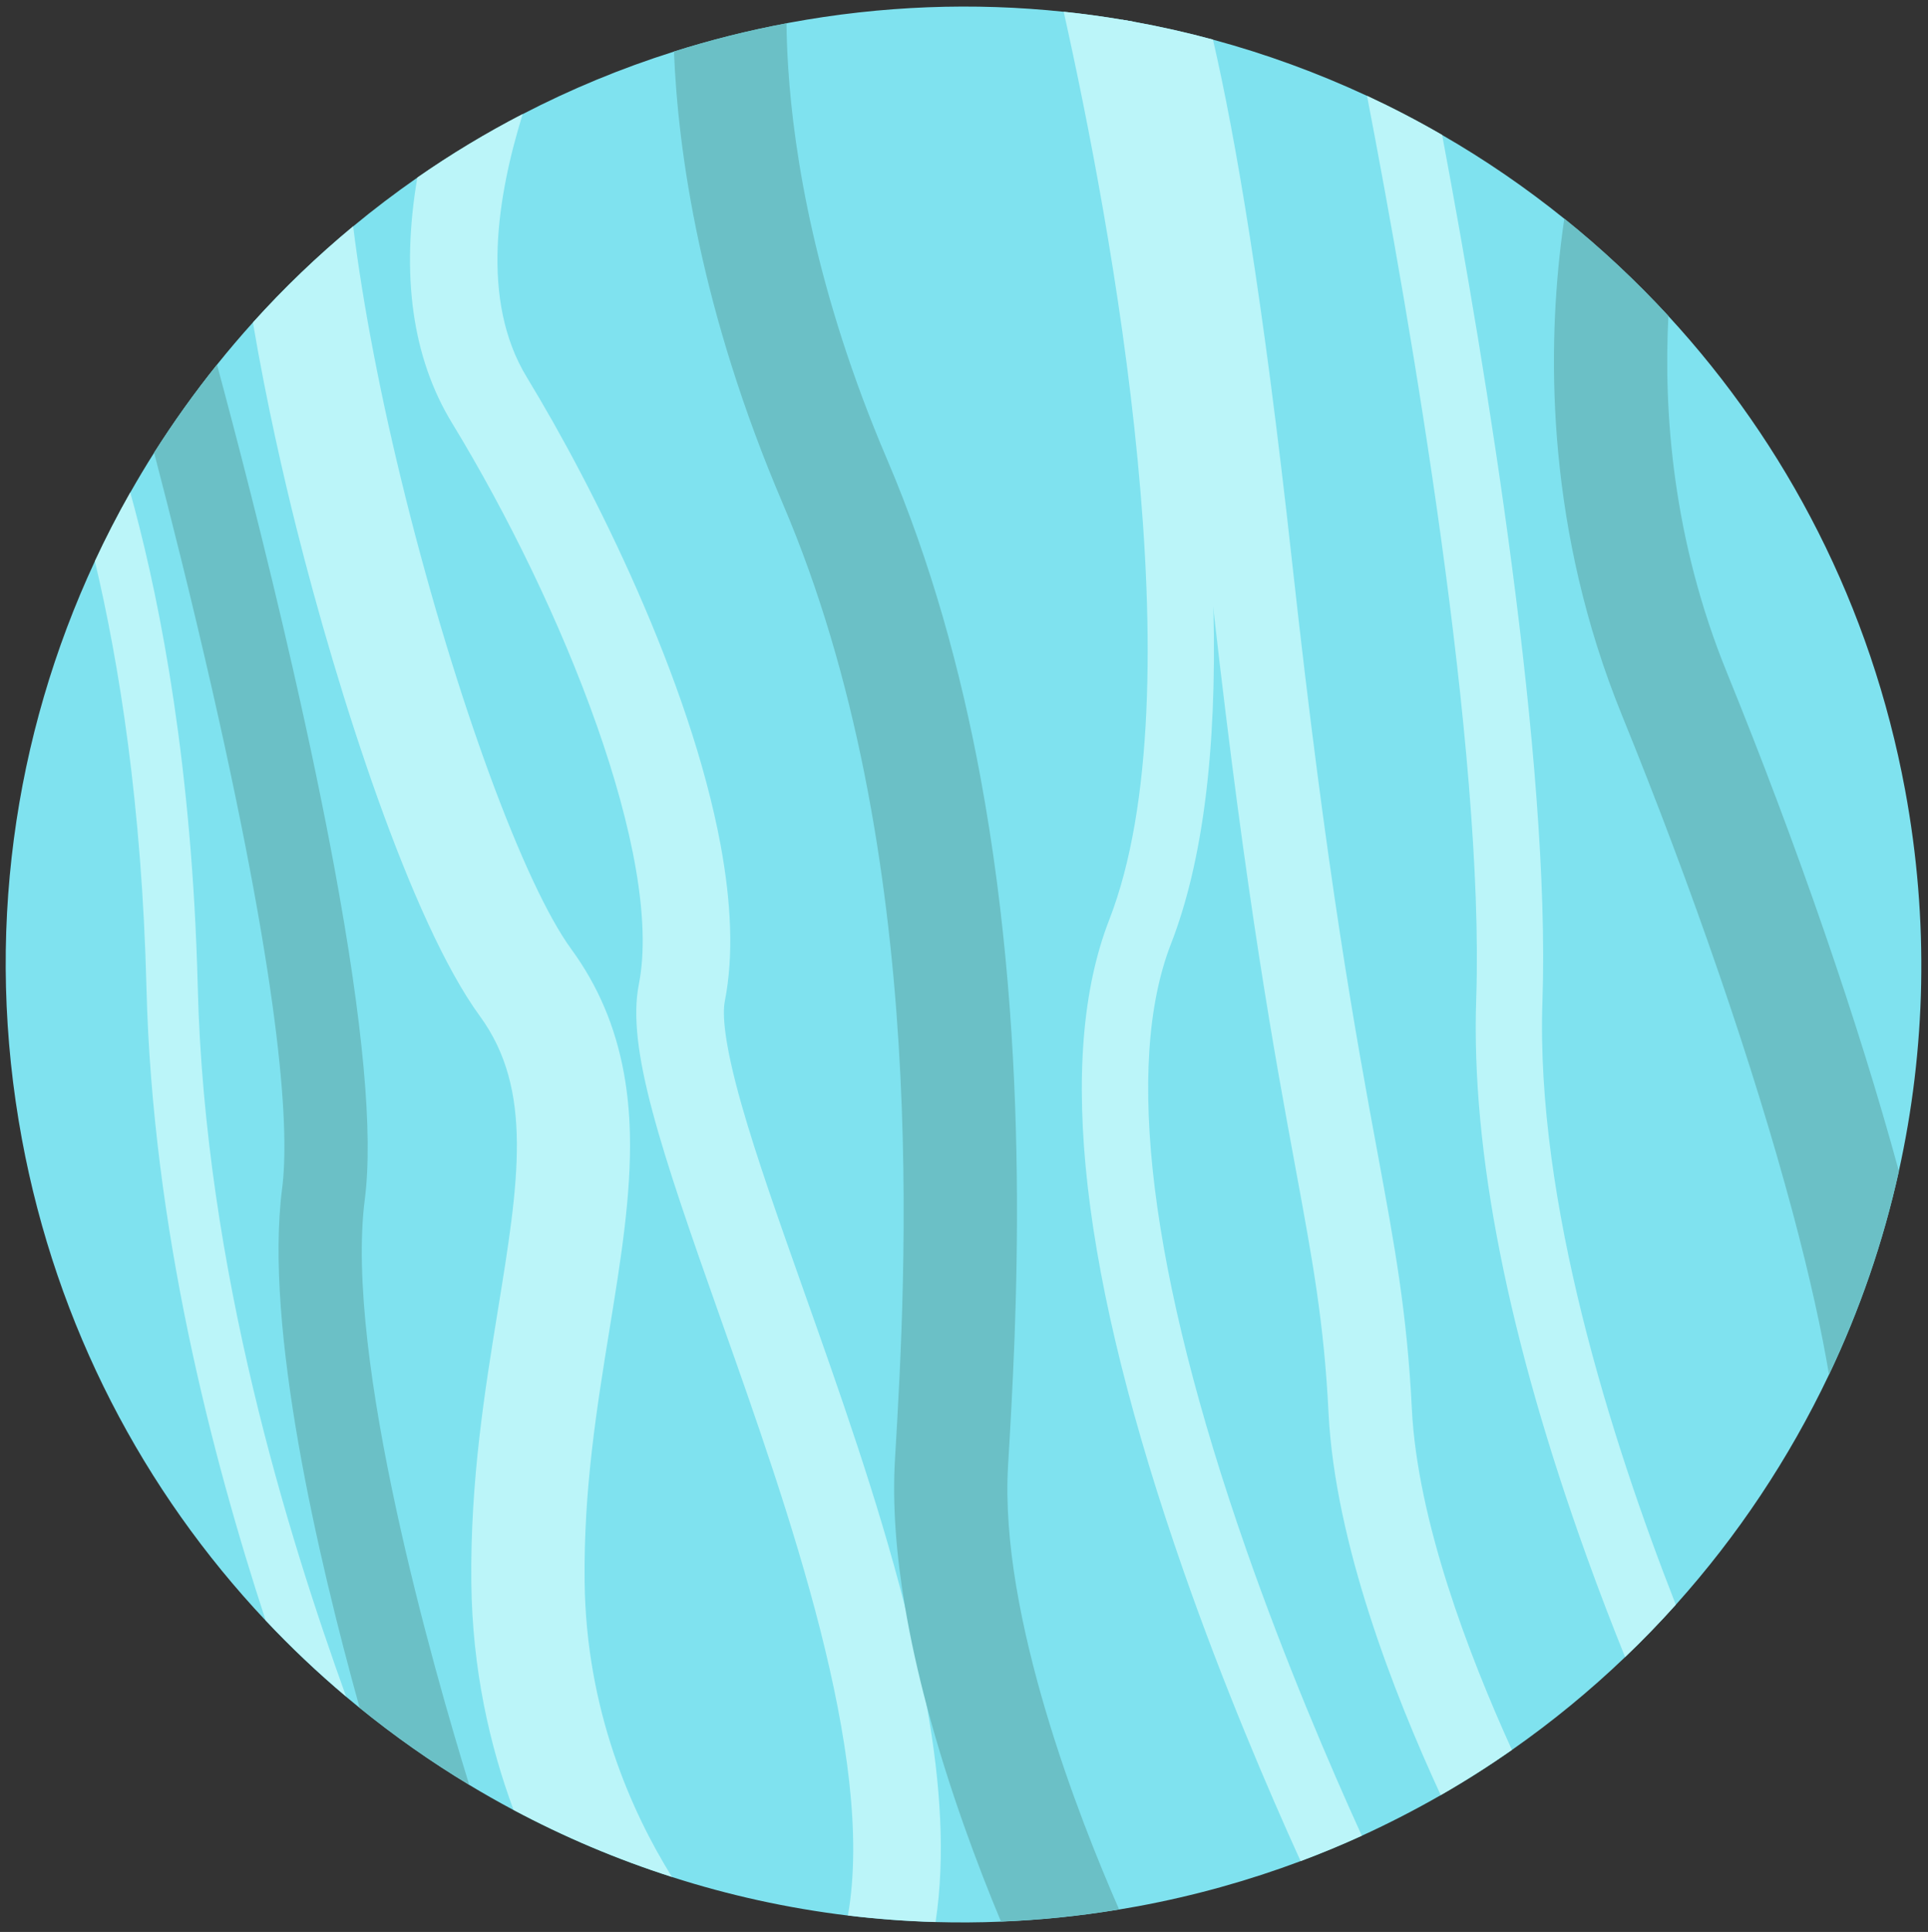 <?xml version="1.0" encoding="UTF-8" standalone="no"?><!-- Generator: Gravit.io --><svg xmlns="http://www.w3.org/2000/svg" xmlns:xlink="http://www.w3.org/1999/xlink" style="isolation:isolate" viewBox="0 0 508 509" width="508pt" height="509pt"><rect x="0" y="0" width="508" height="509" fill="#333333" stroke="none"/><defs><clipPath id="_clipPath_IfF6CsPkOQCpQM8BBfnhhkpHpqbDv9V7"><rect width="508" height="509"/></clipPath></defs><g clip-path="url(#_clipPath_IfF6CsPkOQCpQM8BBfnhhkpHpqbDv9V7)"><clipPath id="_clipPath_G8Z4PA8rqtbBMVh9OI4LCA9Q69Ugoi4I"><rect x="0" y="0" width="508" height="509" transform="matrix(0,-1,1,0,-0.5,508.5)" fill="rgb(255,255,255)"/></clipPath><g clip-path="url(#_clipPath_G8Z4PA8rqtbBMVh9OI4LCA9Q69Ugoi4I)"><g><clipPath id="_clipPath_6vVPiGiiCpdqSkRhR7QUHRLFudO36pmd"><rect x="2" y="0" width="506" height="507" transform="matrix(0,-1,1,0,1.5,508.5)" fill="rgb(255,255,255)"/></clipPath><g clip-path="url(#_clipPath_6vVPiGiiCpdqSkRhR7QUHRLFudO36pmd)"><g><g><g><g><g><path d=" M 207.91 6 C 232.39 1.46 256.71 0.62 280.27 3.1 C 285.45 3.64 290.59 4.34 295.68 5.2 L 298.75 5.74 C 305.78 7.01 312.74 8.58 319.59 10.44 C 333.58 14.22 347.15 19.19 360.18 25.25 C 366.93 28.4 373.54 31.83 379.97 35.56 C 391.25 42.06 402.01 49.44 412.15 57.61 C 421.9 65.45 431.07 74.02 439.58 83.25 C 470.7 117.01 492.99 159.67 501.97 208.15 C 508.34 242.5 507.42 276.52 500.31 308.6 C 500.31 308.61 500.31 308.61 500.31 308.61 C 496.19 327.22 489.98 345.19 481.9 362.2 C 471.43 384.24 457.83 404.67 441.54 422.81 C 437.27 427.57 432.82 432.17 428.18 436.6 C 418.92 445.47 408.95 453.65 398.36 461.06 C 392.31 465.29 386.05 469.27 379.6 472.97 C 372.87 476.83 365.94 480.4 358.81 483.66 C 353.54 486.07 348.16 488.3 342.68 490.35 C 329.01 495.47 314.7 499.48 299.85 502.23 C 298.18 502.54 296.51 502.83 294.84 503.1 C 284.41 504.83 274.02 505.88 263.71 506.29 C 257.94 506.53 252.2 506.56 246.49 506.4 C 238.72 506.18 231.02 505.6 223.4 504.68 C 207.53 502.75 192.01 499.33 177.03 494.52 C 162.57 489.89 148.61 483.97 135.31 476.88 L 135.3 476.88 C 131.34 474.77 127.44 472.55 123.6 470.24 C 113.51 464.16 103.87 457.38 94.73 449.95 C 93.53 448.98 92.34 448 91.16 447 C 83.73 440.74 76.64 434.04 69.97 426.94 C 37.9 392.88 14.92 349.52 5.77 300.11 C -4.16 246.54 3.63 193.78 24.99 147.88 C 27.86 141.72 30.97 135.68 34.32 129.78 C 36.33 126.23 38.42 122.74 40.6 119.29 C 45.69 111.25 51.22 103.51 57.17 96.09 C 60.21 92.3 63.36 88.59 66.62 84.98 C 74.78 75.93 83.61 67.46 93.04 59.65 C 98.48 55.14 104.12 50.86 109.95 46.8 C 118.78 40.66 128.04 35.07 137.71 30.07 C 150.34 23.52 163.65 17.99 177.56 13.6 C 187.17 10.56 197.07 8.07 207.22 6.16 C 207.45 6.08 207.68 6.04 207.91 6 Z " fill="rgb(127,226,239)"/><g><path d=" M 34.32 129.75 C 34.71 131.16 35.11 132.59 35.5 134.08 C 42.28 159.59 50.66 202.12 52.1 259.92 C 53.95 334.57 76.05 404.9 91.18 446.96 C 83.75 440.7 76.66 434 69.99 426.9 C 55.89 383.8 40.17 323.7 38.59 260.26 C 37.4 212.11 31.35 174.64 25 147.85 C 27.86 141.69 30.97 135.66 34.32 129.75 Z " fill="rgb(187,245,249)"/></g><g><path d=" M 57.18 96.06 C 61.83 113.3 69.76 143.59 77.24 176.47 C 81.57 195.49 85.19 212.84 88.09 228.5 C 95.66 269.37 98.36 298.68 96.12 315.98 C 90.71 357.71 114.31 439.99 123.62 470.2 C 113.53 464.12 103.89 457.34 94.75 449.91 C 83.74 410.3 69.61 349.64 74.33 313.15 C 76.23 298.48 74.56 263.69 55.82 181.34 C 50.51 158.05 45 136.09 40.6 119.25 C 45.69 111.22 51.22 103.48 57.18 96.06 Z " fill="rgb(107,192,198)"/></g><g><path d=" M 93.05 59.62 C 95.63 80.35 100.35 105.05 106.96 131.46 C 120.19 184.3 138.11 233.08 150.53 250.07 C 157.52 259.64 162.1 270.35 164.35 282.53 C 165.3 287.67 165.84 293.07 165.97 298.76 C 166.35 314.83 163.58 331.85 160.66 349.87 C 157.27 370.75 153.76 392.35 154.04 416.69 C 154.42 450.43 166.25 477.11 177.04 494.5 C 162.58 489.87 148.62 483.95 135.32 476.86 L 135.31 476.86 C 129.03 459.92 124.45 439.84 124.19 417.04 C 123.88 390.12 127.77 366.2 131.2 345.09 C 136.67 311.43 140.62 287.11 126.43 267.7 C 108.32 242.92 89.03 182.73 78.01 138.72 C 74.9 126.3 70.28 106.46 66.64 84.97 C 74.79 75.9 83.62 67.43 93.05 59.62 Z " fill="rgb(187,245,249)"/></g><g><path d=" M 137.72 30.04 C 131.09 51.48 126.41 79.04 138.81 99.4 C 156.45 128.36 181.8 179.14 189.86 222.59 C 192.64 237.6 193.36 251.73 190.98 263.79 C 190.36 266.96 190.62 274.26 195.39 291.06 C 199.31 304.84 205.32 321.83 211.69 339.82 C 221.04 366.2 231.23 394.99 238.41 423.11 L 238.41 423.12 C 240.52 431.37 242.37 439.55 243.86 447.6 C 243.99 448.29 244.11 448.97 244.23 449.66 L 244.24 449.69 C 247.85 469.92 249.12 489.24 246.51 506.38 C 238.74 506.16 231.04 505.58 223.42 504.66 C 230.74 462.82 207.67 397.65 189.92 347.54 C 173.93 302.37 165.04 276.01 168.33 259.33 C 174.89 226.05 148.53 159.74 119.09 111.43 C 108.65 94.29 105.58 72.54 109.96 46.78 C 118.79 40.63 128.05 35.04 137.72 30.04 Z " fill="rgb(187,245,249)"/></g><g><path d=" M 207.23 6.13 C 207.27 9.78 207.41 13.72 207.69 17.95 C 209.15 40.6 214.86 76.87 233.74 121.04 C 245.28 148.06 253.11 176.57 258.33 204.73 C 272.01 278.53 267.76 349.95 265.61 386.17 C 263.26 425.76 284.62 479.71 294.87 503.07 C 284.44 504.8 274.05 505.85 263.74 506.26 C 257.72 491.82 250.06 471.55 244.25 449.68 L 244.24 449.65 C 241.93 440.96 239.92 432.03 238.42 423.11 L 238.42 423.1 C 236.19 409.88 235.08 396.69 235.82 384.41 C 238.66 336.45 245.33 224.16 206.29 132.78 C 184.55 81.88 178.64 40.07 177.58 13.57 C 187.17 10.53 197.07 8.03 207.23 6.13 Z " fill="rgb(107,192,198)"/></g><g><path d=" M 280.27 3.09 C 285.45 3.63 290.59 4.33 295.68 5.19 L 298.75 5.73 C 300.99 16 303.45 27.98 305.88 41.09 C 307.93 52.15 309.95 63.99 311.79 76.28 C 316.48 107.69 319.13 135.81 319.73 160.54 C 320.63 197.7 316.9 227.19 308.54 248.66 C 296.14 280.49 302.99 335.65 328.34 408.18 C 338.69 437.78 350.23 464.77 358.82 483.65 C 353.55 486.06 348.17 488.29 342.69 490.34 C 333.96 471.13 322.35 443.94 311.93 414.13 C 284.75 336.43 278.14 278.63 292.27 242.33 C 315.71 182.11 292.79 59.25 280.27 3.09 Z " fill="rgb(187,245,249)"/></g><g><path d=" M 295.69 5.19 L 298.76 5.73 C 305.79 7 312.75 8.57 319.6 10.43 C 325.5 35.96 332.76 78.15 340.42 147.82 C 349.63 231.57 357.35 273.38 362.99 303.9 C 367.49 328.25 370.74 345.85 372 371.18 C 373.47 400.58 386.93 435.88 398.37 461.04 C 392.32 465.27 386.06 469.25 379.61 472.95 C 367.15 445.98 351.76 406.38 350.05 372.27 C 348.86 348.4 345.88 332.28 341.38 307.88 C 335.92 278.3 328.52 238.26 319.72 160.53 C 319.34 157.16 318.96 153.72 318.57 150.21 C 309.54 68.02 301.18 26.05 295.69 5.19 Z " fill="rgb(187,245,249)"/></g><g><path d=" M 360.19 25.24 C 366.94 28.39 373.55 31.82 379.98 35.55 C 391.73 98.16 408.58 200.62 406.41 263.84 C 404.61 316.43 424.45 379.14 441.55 422.79 C 437.28 427.55 432.83 432.15 428.19 436.58 C 424.93 428.51 421.51 419.66 418.11 410.21 C 397.4 352.78 387.59 303.33 388.96 263.25 C 391.2 197.7 371.69 85.03 360.19 25.24 Z " fill="rgb(187,245,249)"/></g><g><path d=" M 412.17 57.59 C 421.92 65.43 431.09 74 439.6 83.23 C 438.29 108.48 440.7 142.02 454.98 177.11 C 473.67 223.05 489.72 269.59 500.33 308.58 C 500.33 308.59 500.33 308.59 500.33 308.59 C 496.21 327.2 490 345.17 481.92 362.18 C 480.05 351.05 477.04 336.99 472.31 319.29 C 462.02 280.86 446.05 234.37 427.33 188.37 C 407.67 140.02 407.72 94.44 411.23 64.71 C 411.51 62.27 411.83 59.9 412.17 57.59 Z " fill="rgb(107,192,198)"/></g></g></g></g></g></g></g></g></g></g></svg>